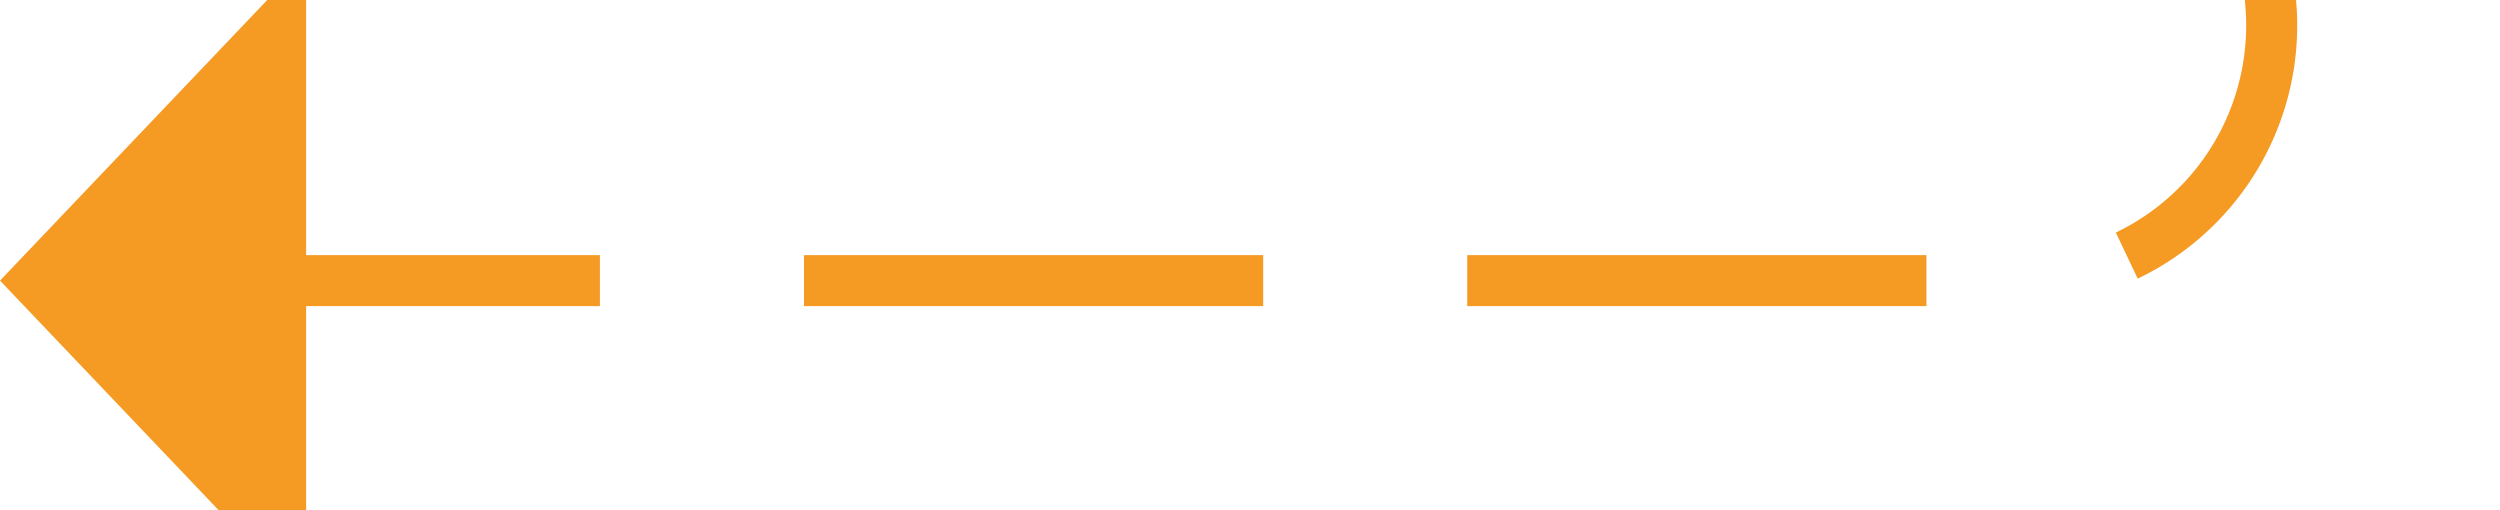 ﻿<?xml version="1.0" encoding="utf-8"?>
<svg version="1.1" xmlns:xlink="http://www.w3.org/1999/xlink" width="49px" height="10px" preserveAspectRatio="xMinYMid meet" viewBox="320 316  49 8" xmlns="http://www.w3.org/2000/svg">
  <path d="M 409 29.5  L 369 29.5  A 5 5 0 0 0 364.5 34.5 L 364.5 315  A 5 5 0 0 1 359.5 320.5 L 325 320.5  " stroke-width="1" stroke-dasharray="9,4" stroke="#f59a23" fill="none" />
  <path d="M 326 314.2  L 320 320.5  L 326 326.8  L 326 314.2  Z " fill-rule="nonzero" fill="#f59a23" stroke="none" />
</svg>